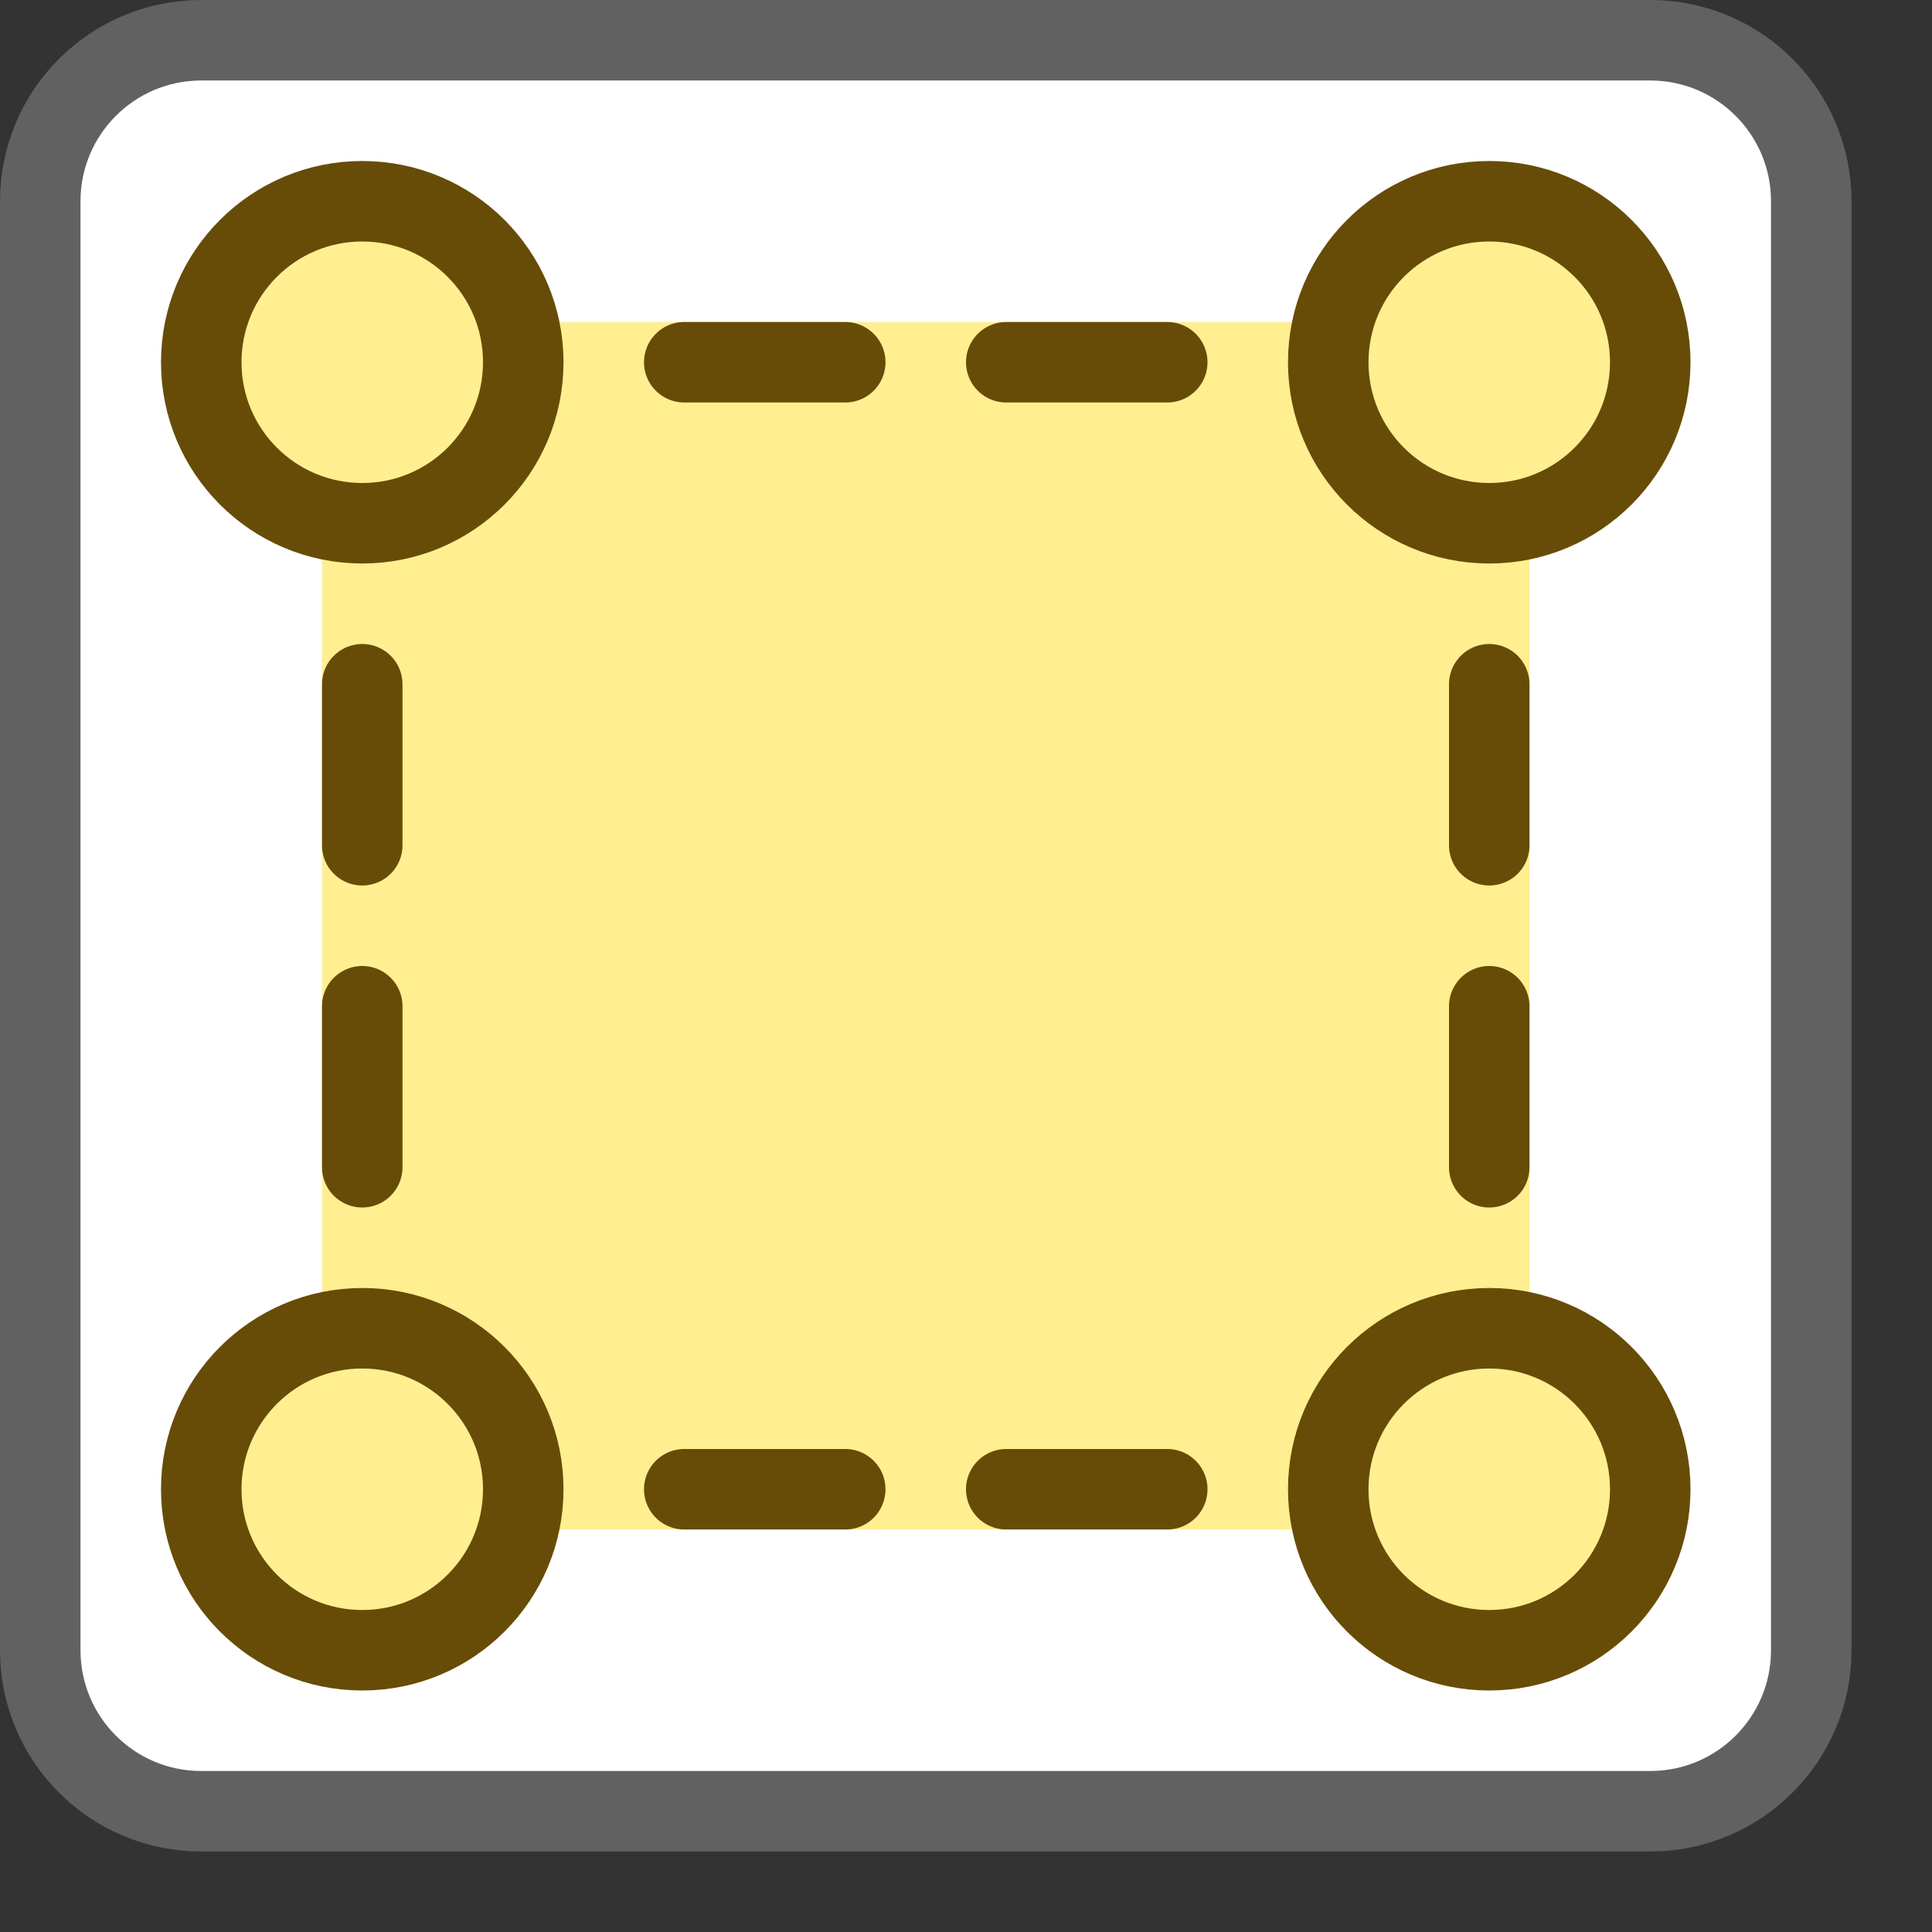 <svg width="24" height="24" viewBox="0 0 24 24" fill="none" xmlns="http://www.w3.org/2000/svg">
<rect x="0" y="0" width="24" height="24" fill="#333333" stroke="none"/>
<path d="M0.5 2.5C0.5 1.395 1.395 0.5 2.5 0.5H20.5C21.605 0.5 22.5 1.395 22.5 2.5V20.5C22.5 21.605 21.605 22.5 20.5 22.5H2.5C1.395 22.5 0.5 21.605 0.5 20.5V2.5Z" fill="#FFFFFF" stroke="#616161"/>
<rect x="4" y="4" width="15" height="15" fill="#FFEF91"/>
<path d="M4.5 8.5V10.5M4.5 12.5V14.5M18.5 8.5V10.5M18.5 12.5V14.5M14.5 4.5H12.5M10.5 4.5H8.5M14.5 18.5H12.5M10.5 18.5H8.5" stroke="#674C07" stroke-linecap="round"/>
<path d="M20.5 18.5C20.5 19.605 19.605 20.5 18.5 20.5C17.395 20.5 16.5 19.605 16.5 18.5C16.5 17.395 17.395 16.5 18.5 16.5C19.605 16.5 20.5 17.395 20.5 18.5Z" fill="#FFEF91" stroke="#674C07"/>
<path d="M20.5 4.5C20.5 5.605 19.605 6.5 18.5 6.5C17.395 6.5 16.5 5.605 16.5 4.5C16.5 3.395 17.395 2.5 18.5 2.5C19.605 2.5 20.5 3.395 20.5 4.5Z" fill="#FFEF91" stroke="#674C07"/>
<path d="M6.5 18.5C6.5 19.605 5.605 20.5 4.5 20.5C3.395 20.5 2.5 19.605 2.5 18.5C2.5 17.395 3.395 16.5 4.5 16.5C5.605 16.5 6.5 17.395 6.5 18.5Z" fill="#FFEF91" stroke="#674C07"/>
<path d="M6.5 4.5C6.5 5.605 5.605 6.5 4.5 6.5C3.395 6.5 2.5 5.605 2.5 4.5C2.5 3.395 3.395 2.5 4.5 2.5C5.605 2.5 6.5 3.395 6.5 4.5Z" fill="#FFEF91" stroke="#674C07"/>
</svg>

